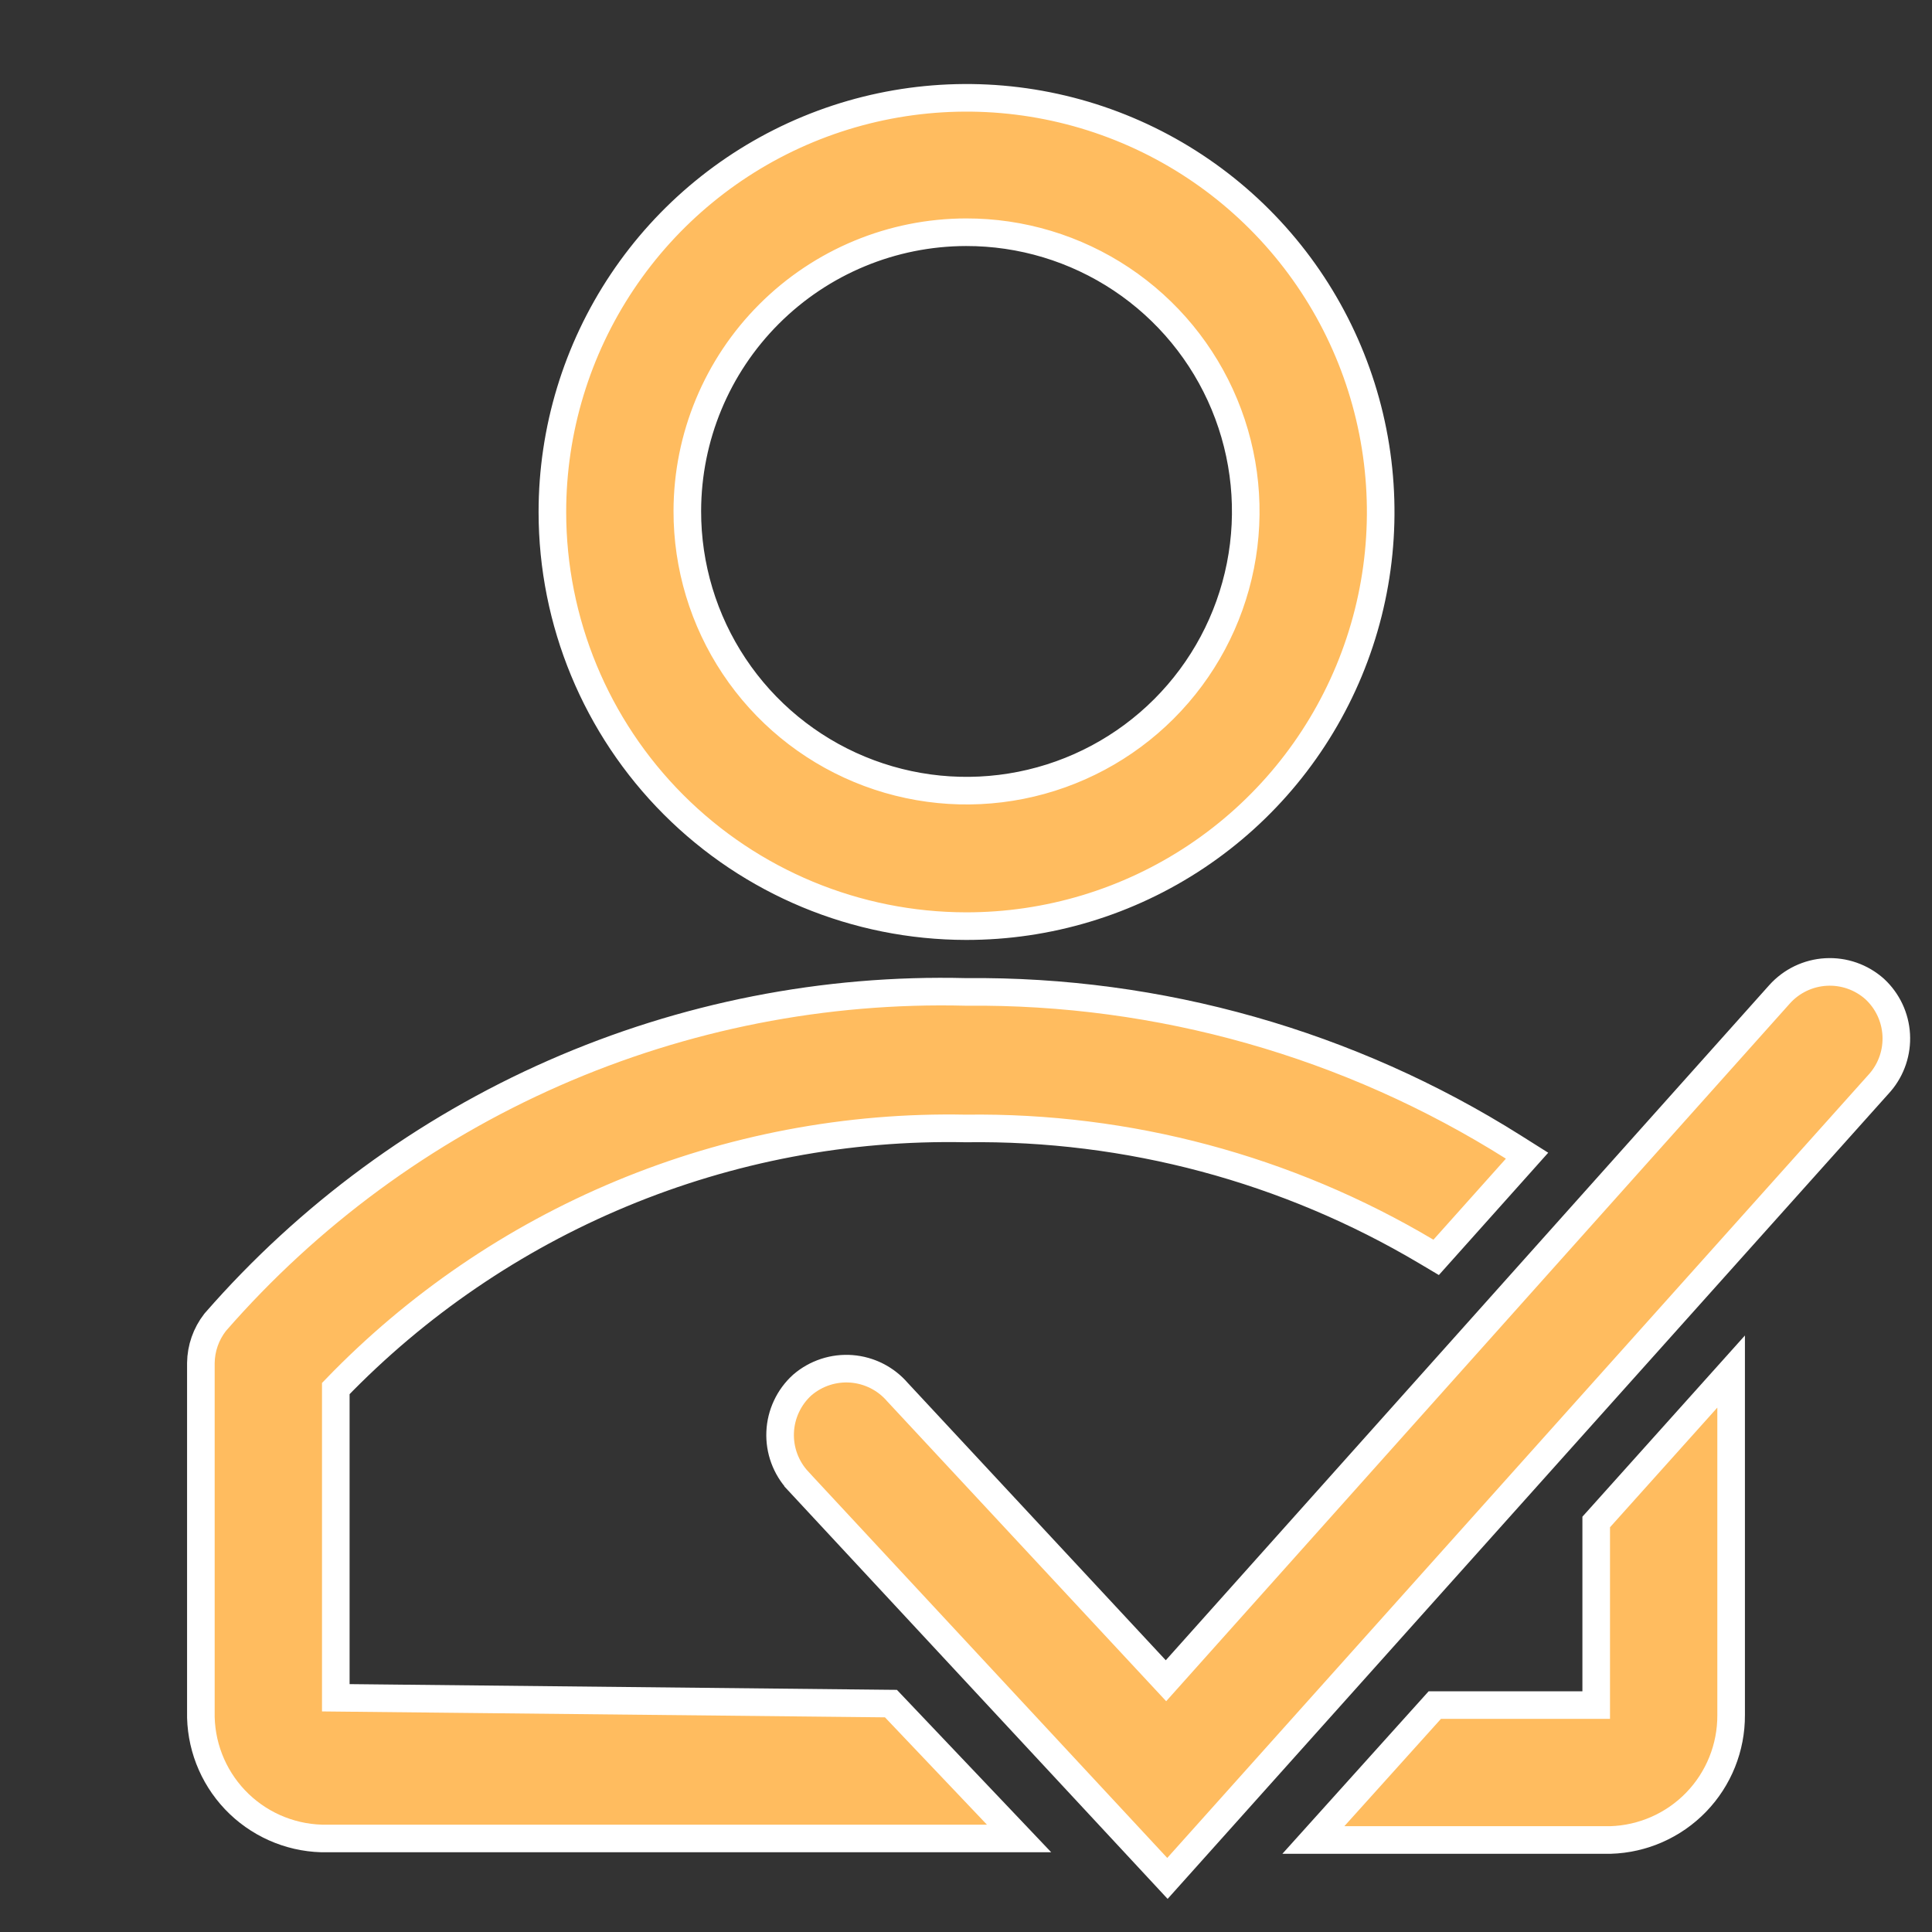 <svg width="140" height="140" viewBox="0 0 140 140" fill="none" xmlns="http://www.w3.org/2000/svg">
<rect x="0" y="0" width="140" height="140" fill="#333333" stroke="none"/>
<g clip-path="url(#clip0_2520_1283)">
<path style="fill:#FFBC5F" d="M69.999 67.111C75.936 67.119 81.742 65.366 86.683 62.073C91.624 58.78 95.476 54.096 97.754 48.613C100.032 43.13 100.632 37.094 99.478 31.27C98.325 25.446 95.47 20.094 91.274 15.893C87.079 11.692 81.731 8.83 75.909 7.668C70.086 6.507 64.05 7.099 58.563 9.369C53.077 11.64 48.388 15.486 45.088 20.422C41.789 25.359 40.028 31.163 40.028 37.1C40.028 45.052 43.184 52.68 48.804 58.307C54.423 63.934 62.046 67.1 69.999 67.111ZM70.002 16.828C74.007 16.82 77.924 18.002 81.257 20.222C84.59 22.443 87.189 25.602 88.725 29.301C90.261 33 90.665 37.071 89.885 40.999C89.106 44.928 87.178 48.536 84.346 51.368C81.514 54.2 77.906 56.128 73.977 56.907C70.049 57.687 65.978 57.283 62.279 55.747C58.58 54.211 55.42 51.612 53.2 48.279C50.98 44.946 49.798 41.029 49.806 37.024C49.815 31.671 51.946 26.539 55.732 22.754C59.517 18.968 64.648 16.837 70.002 16.828Z" fill="white" stroke="white" stroke-width="2"/>
<path style="fill:#FFBC5F" d="M69.98 81.772L69.997 81.772L70.014 81.772C81.739 81.614 93.281 84.702 103.361 90.693L104.069 91.114L104.618 90.5L109.868 84.628L110.656 83.746L109.655 83.115C97.791 75.642 84.028 71.742 70.008 71.878C59.745 71.619 49.551 73.626 40.152 77.756C30.748 81.889 22.371 88.046 15.619 95.787L15.6 95.809L15.582 95.831C14.93 96.671 14.57 97.701 14.556 98.765H14.556V98.778V124.005C14.5 126.383 15.388 128.687 17.024 130.414C18.664 132.143 20.922 133.153 23.305 133.222L23.319 133.222H23.333H71.517H73.846L72.242 131.533L64.853 123.756L64.561 123.449L64.138 123.445L24.333 123.027V100.619C30.187 94.554 37.222 89.751 45.006 86.508C52.912 83.214 61.417 81.601 69.98 81.772Z" fill="white" stroke="white" stroke-width="2"/>
<path style="fill:#FFBC5F" d="M115.667 110.672V123.556H104.417H103.971L103.673 123.887L96.673 131.664L95.171 133.333H97.416H116.667H116.681L116.696 133.333C119.047 133.264 121.279 132.279 122.914 130.587C124.548 128.896 125.456 126.632 125.444 124.281V102V99.387L123.7 101.332L115.922 110.005L115.667 110.289V110.672Z" fill="white" stroke="white" stroke-width="2"/>
<path  style="fill:#FFBC5F" d="M135.859 71.679L135.851 71.671L135.843 71.664C134.876 70.803 133.608 70.361 132.315 70.435C131.023 70.508 129.813 71.091 128.95 72.055L128.949 72.056L84.491 121.793L65.029 100.872C64.615 100.392 64.11 99.996 63.545 99.709C62.972 99.418 62.348 99.242 61.708 99.192C61.068 99.142 60.425 99.219 59.814 99.418C59.203 99.617 58.638 99.934 58.15 100.351L58.139 100.361L58.127 100.371C57.649 100.806 57.262 101.331 56.989 101.917C56.715 102.502 56.56 103.136 56.533 103.781C56.505 104.427 56.606 105.071 56.83 105.678C57.053 106.284 57.394 106.84 57.834 107.313L57.834 107.314L83.851 135.314L84.597 136.117L85.329 135.3L136.234 78.445L136.242 78.435L136.251 78.426C137.067 77.467 137.481 76.231 137.408 74.974C137.336 73.717 136.781 72.537 135.859 71.679Z" fill="white" stroke="white" stroke-width="2"/>
</g>
<defs>
<clipPath id="clip0_2520_1283">
<rect width="140" height="140" fill="white"/>
</clipPath>
</defs>
</svg>
